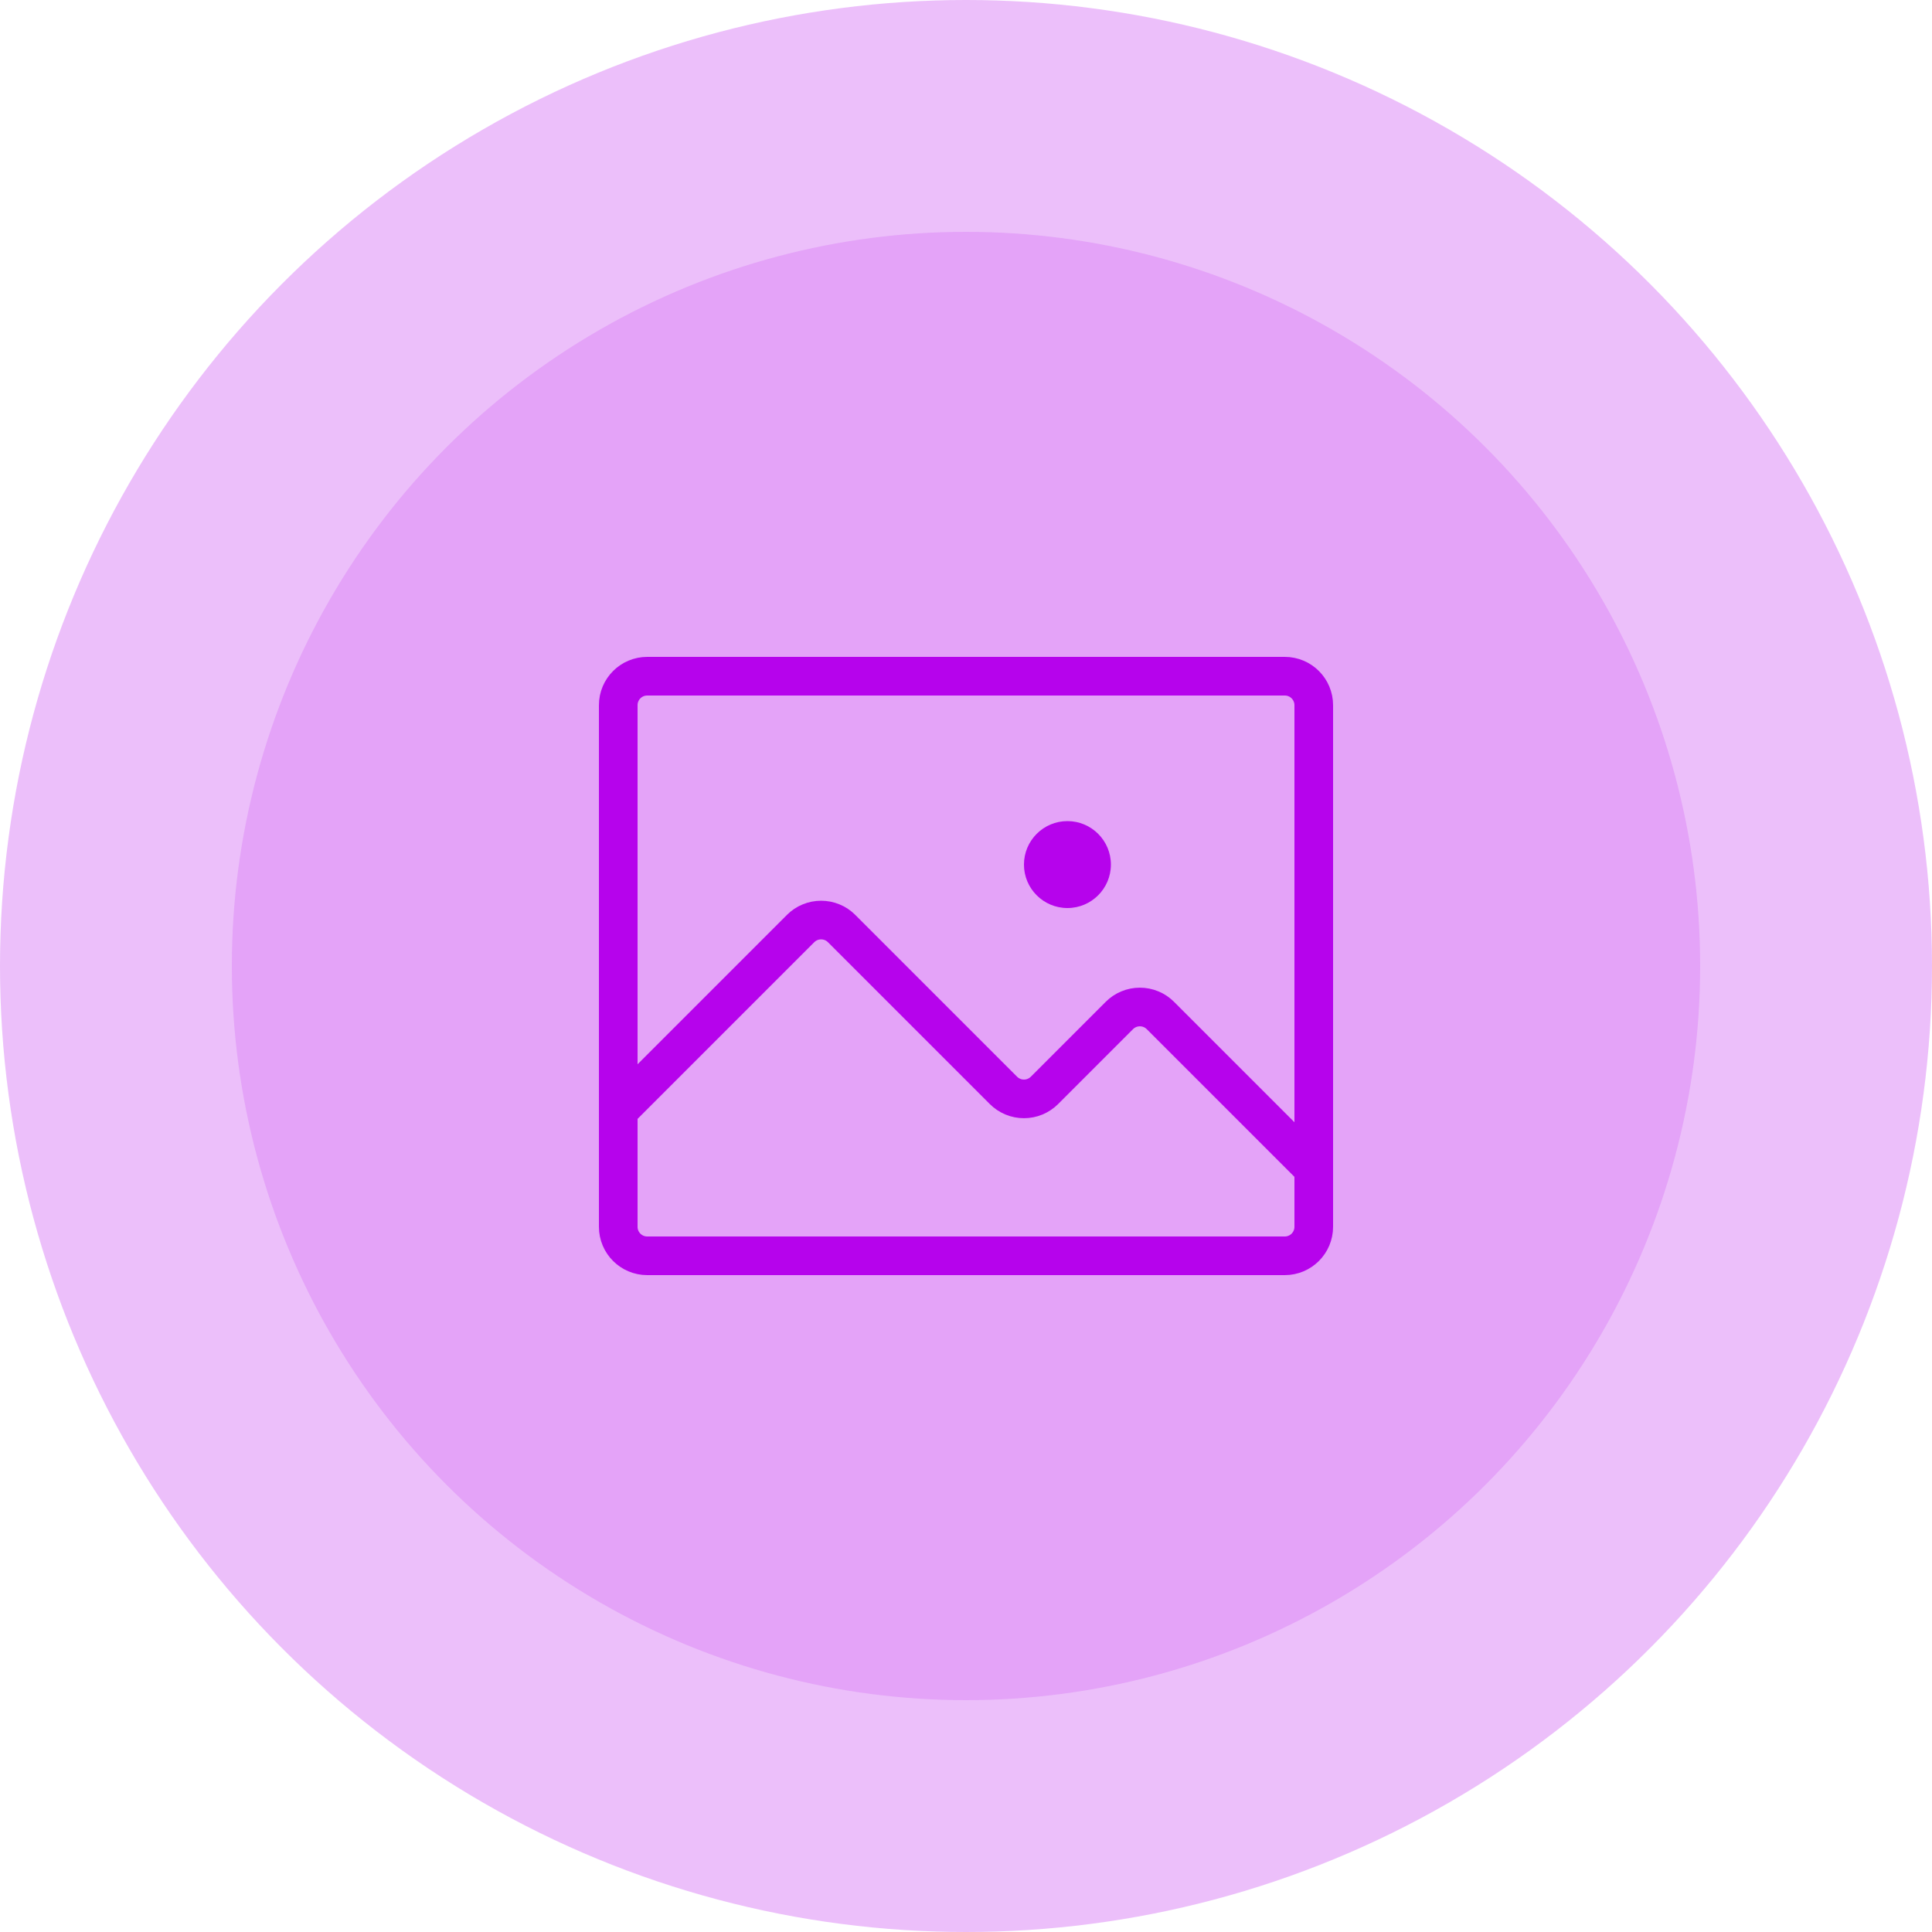 <svg width="50" height="50" viewBox="0 0 50 50" fill="none" xmlns="http://www.w3.org/2000/svg">
<circle opacity="0.25" cx="25" cy="25" r="25" fill="#B603EC"/>
<circle opacity="0.15" cx="25" cy="25" r="19" fill="#B603EC"/>
<path d="M33.25 17.5H16.75C16.336 17.5 16 17.836 16 18.25V31.75C16 32.164 16.336 32.5 16.75 32.5H33.25C33.664 32.5 34 32.164 34 31.75V18.25C34 17.836 33.664 17.5 33.25 17.5Z" stroke="#B603EC" strokeWidth="1.5" strokeLinecap="round" strokeLinejoin="round"/>
<path d="M16 28.75L20.72 24.03C20.789 23.961 20.872 23.905 20.963 23.868C21.054 23.83 21.151 23.811 21.25 23.811C21.349 23.811 21.446 23.83 21.537 23.868C21.628 23.905 21.711 23.961 21.78 24.03L25.97 28.22C26.039 28.289 26.122 28.344 26.213 28.382C26.304 28.42 26.401 28.439 26.5 28.439C26.599 28.439 26.696 28.42 26.787 28.382C26.878 28.344 26.961 28.289 27.03 28.22L28.97 26.28C29.039 26.211 29.122 26.155 29.213 26.118C29.304 26.08 29.401 26.061 29.5 26.061C29.599 26.061 29.696 26.08 29.787 26.118C29.878 26.155 29.961 26.211 30.03 26.28L34 30.25" stroke="#B603EC" strokeWidth="1.5" strokeLinecap="round" strokeLinejoin="round"/>
<path d="M27.625 23.5C28.246 23.5 28.75 22.996 28.75 22.375C28.75 21.754 28.246 21.25 27.625 21.25C27.004 21.25 26.5 21.754 26.5 22.375C26.5 22.996 27.004 23.5 27.625 23.5Z" fill="#B603EC"/>
</svg>
